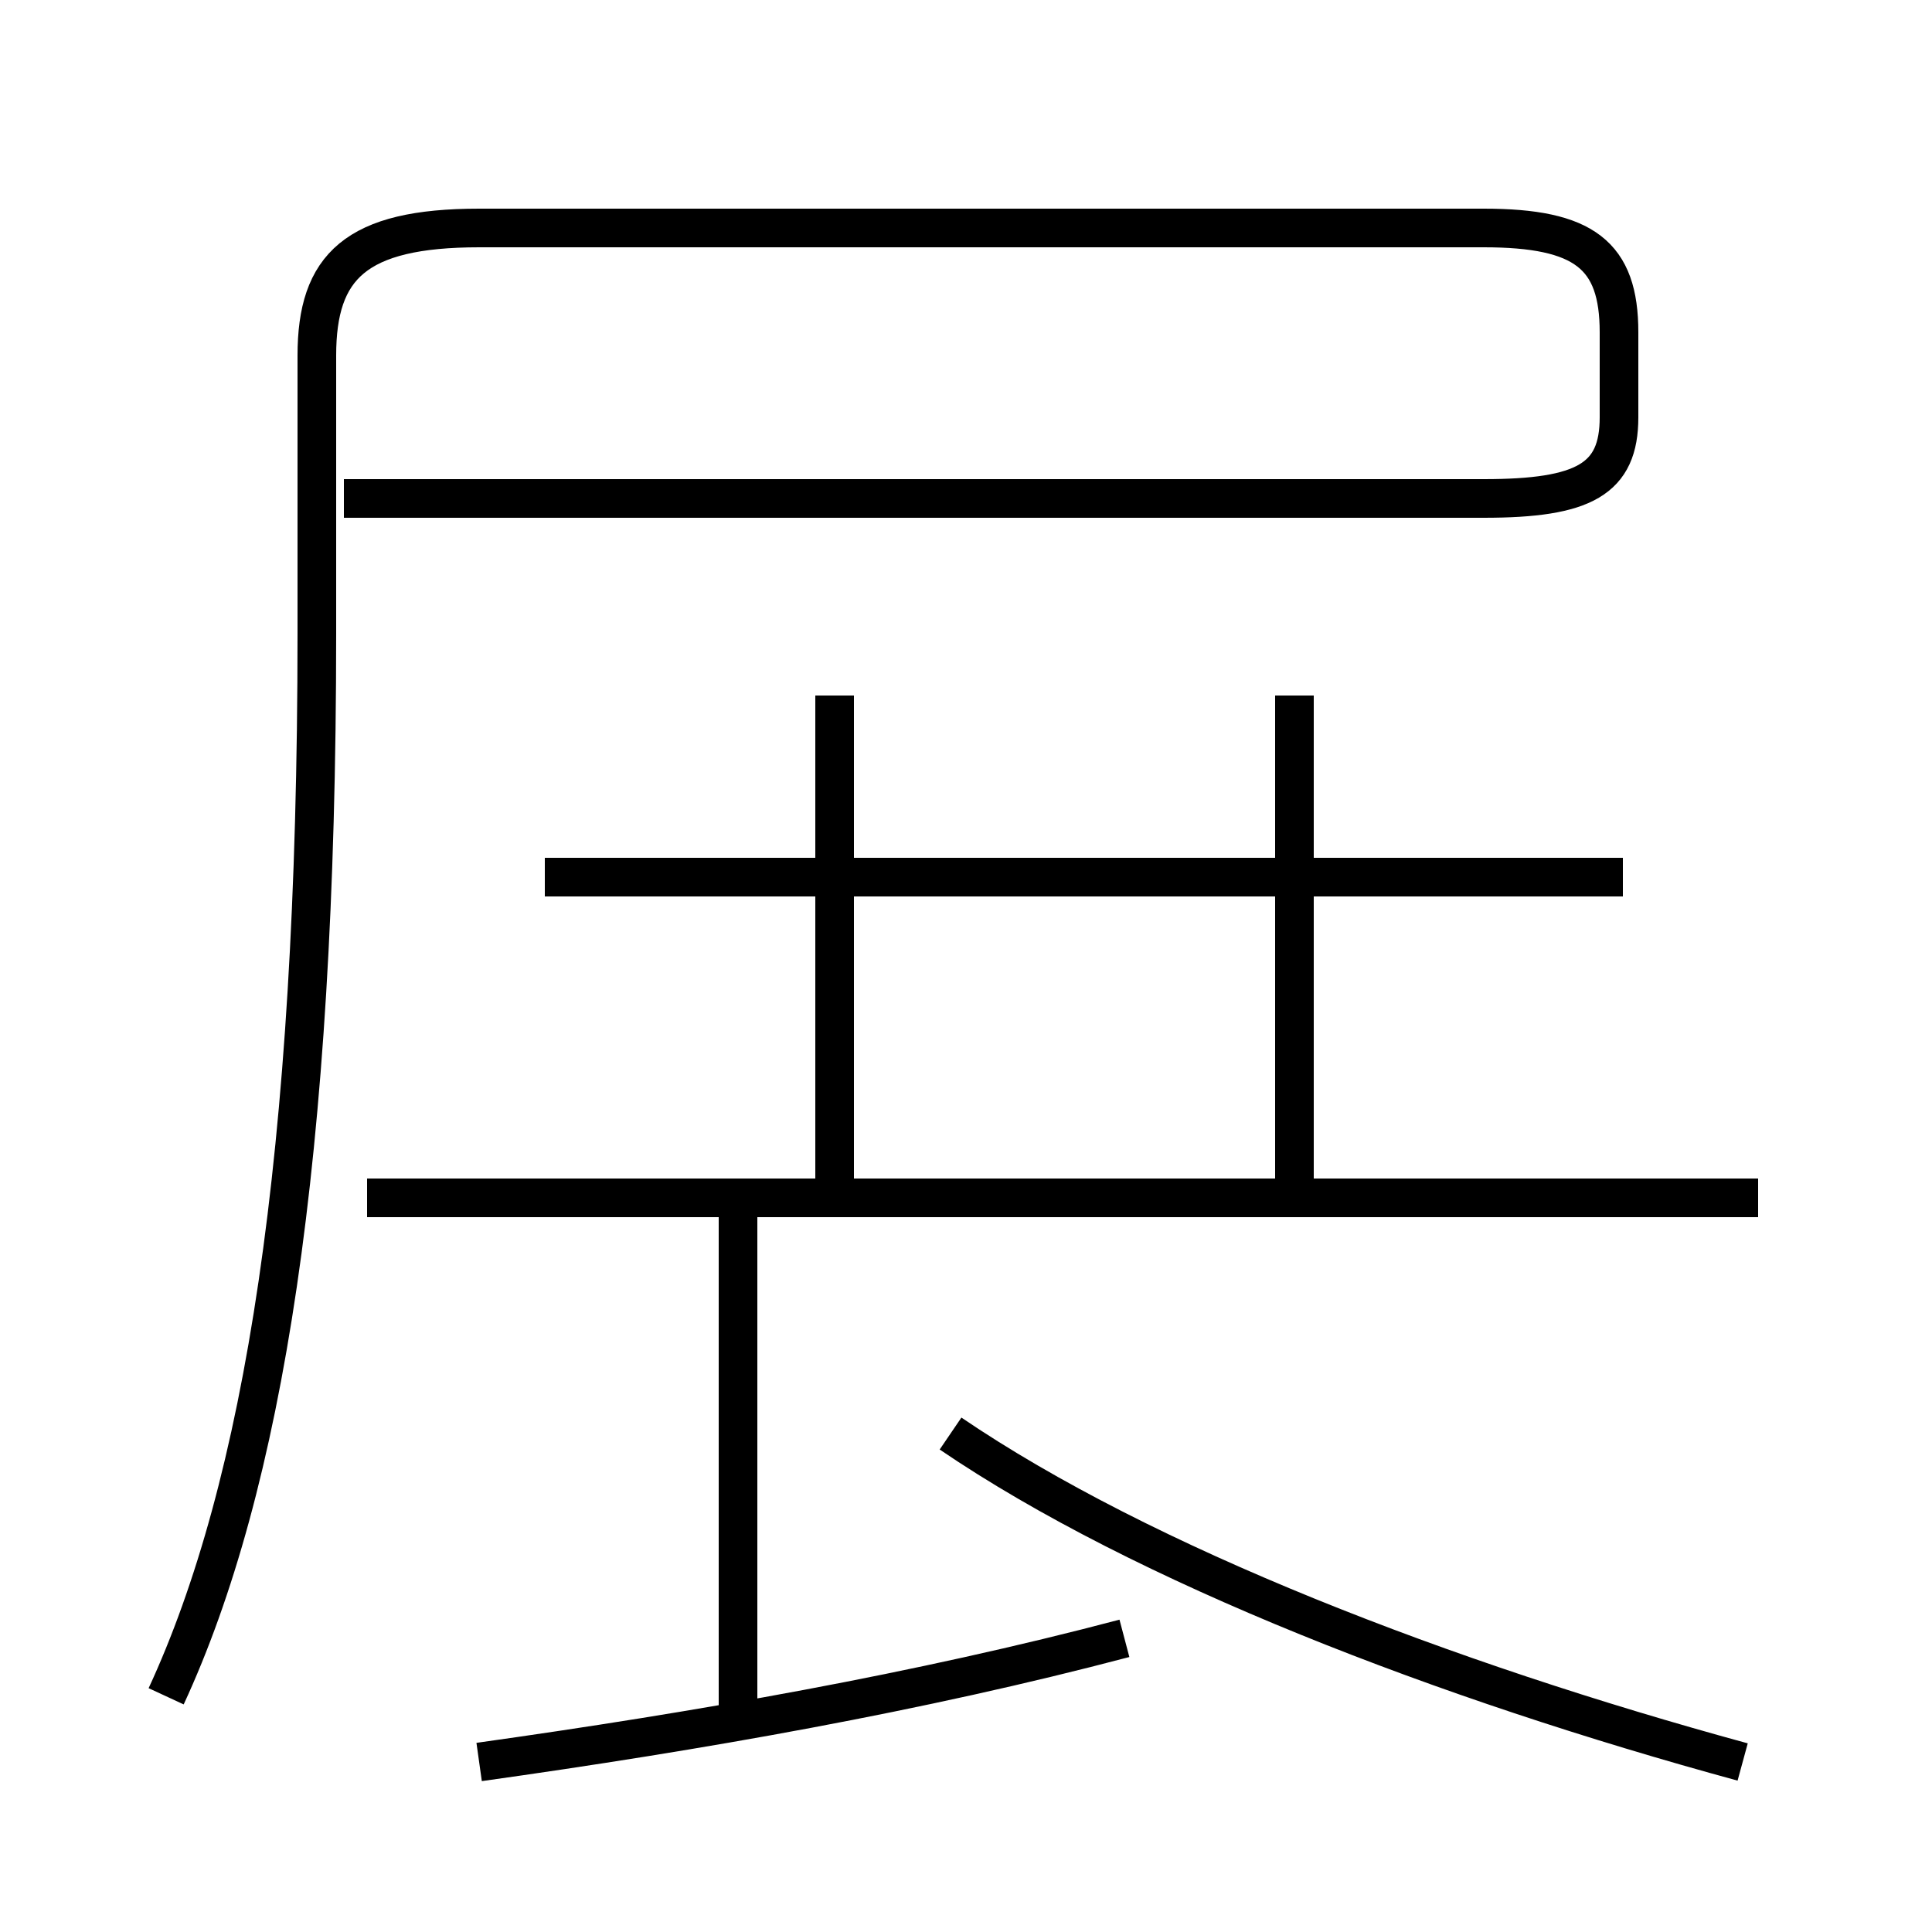 <?xml version='1.0' encoding='utf8'?>
<svg viewBox="0.0 -44.0 50.0 50.0" version="1.1" xmlns="http://www.w3.org/2000/svg">
<rect x="0.0" y="-44.0" width="50.0" height="50.0" fill="#808080" stroke="none"/>
<rect x="-1000" y="-1000" width="2000" height="2000" stroke="white" fill="white"/>
<g style="fill:none; stroke:#000000;  stroke-width:1">
<path d="M 4.3 0.1 C 6.8 5.5 8.2 14.0 8.2 27.6 L 8.2 34.8 C 8.2 37.1 9.2 38.1 12.4 38.1 L 38.4 38.1 C 41.0 38.1 41.9 37.4 41.9 35.4 L 41.9 33.2 C 41.9 31.6 41.0 31.1 38.4 31.1 L 8.9 31.1 M 12.4 -1.6 C 18.1 -0.8 23.8 0.2 29.1 1.6 M 45.5 13.0 L 9.5 13.0 M 21.6 26.0 L 21.6 13.5 M 33.5 13.5 L 33.5 26.0 M 42.0 21.3 L 14.1 21.3 M 45.1 -1.6 C 37.4 0.5 29.6 3.5 24.6 6.9 M 19.1 -0.4 L 19.1 12.9 " transform="scale(1, -1)" />
</g>
</svg>